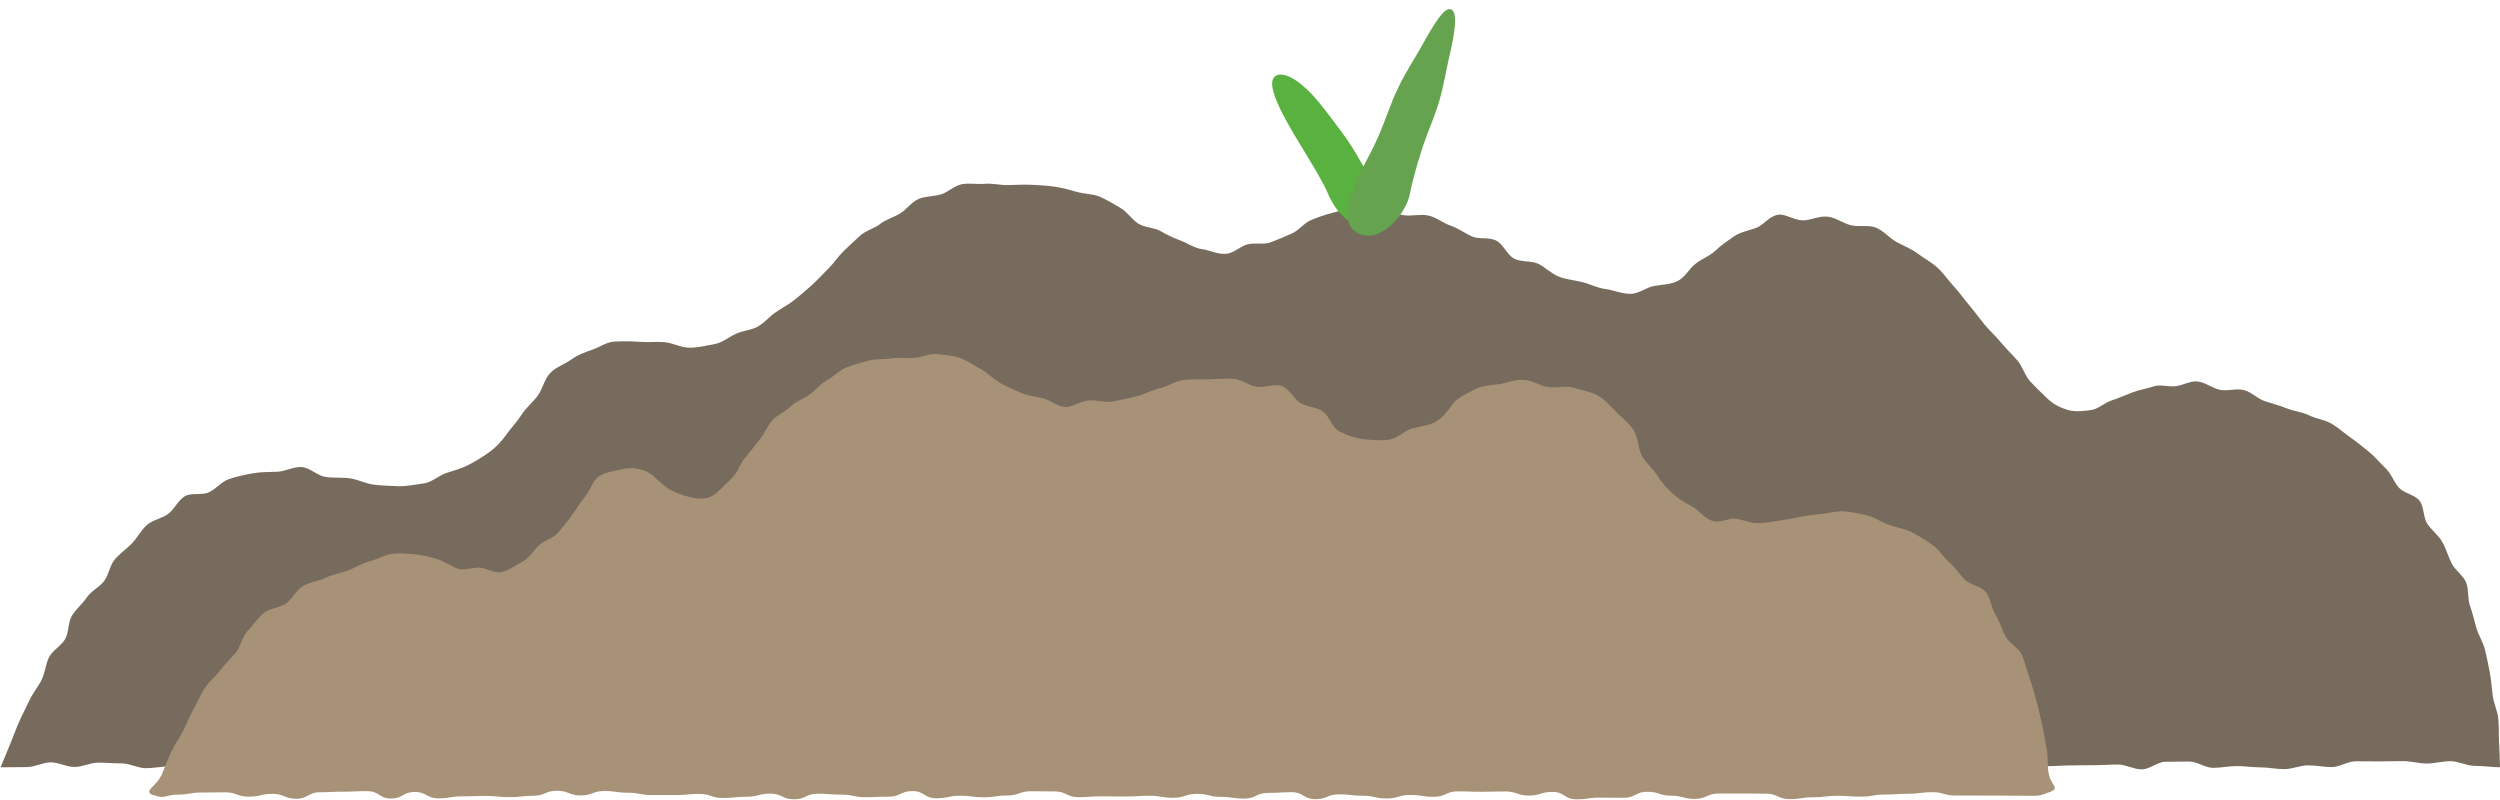 <svg width="225" height="72" viewBox="0 0 225 72" fill="none" xmlns="http://www.w3.org/2000/svg">
<path d="M0 69.058C0.713 69.058 1.713 69.037 2.426 69.037C3.139 69.037 3.852 68.611 4.564 68.611C5.277 68.611 5.99 69.026 6.703 69.026C7.416 69.026 8.129 68.638 8.841 68.638C9.554 68.638 10.267 68.707 10.98 68.707C11.693 68.707 12.406 69.138 13.119 69.138C13.831 69.138 14.544 68.973 15.257 68.973C15.97 68.973 16.683 69.169 17.396 69.169C18.108 69.169 18.821 68.531 19.534 68.531C20.247 68.531 20.96 68.622 21.673 68.622C22.386 68.622 23.099 68.643 23.811 68.648C24.524 68.653 25.237 69.255 25.95 69.255C26.663 69.255 27.376 68.638 28.088 68.638C28.801 68.638 29.514 69.265 30.227 69.265C30.94 69.265 31.653 68.627 32.365 68.627C33.078 68.627 33.791 69.132 34.504 69.132C35.217 69.132 35.93 69.095 36.643 69.095C37.355 69.095 38.068 69.255 38.781 69.255C39.494 69.255 40.207 68.946 40.92 68.946C41.633 68.946 42.345 68.755 43.058 68.755C43.771 68.755 44.484 68.749 45.197 68.749C45.91 68.749 46.623 69.148 47.335 69.148C48.048 69.148 48.761 68.611 49.474 68.611C50.187 68.611 50.9 69.084 51.612 69.084C52.325 69.084 53.038 68.93 53.751 68.93C54.464 68.93 55.177 68.898 55.89 68.898C56.602 68.898 57.315 69.127 58.028 69.127C58.741 69.127 59.454 69.217 60.167 69.217C60.88 69.217 61.592 68.989 62.305 68.989C63.018 68.989 63.731 68.584 64.444 68.584C65.157 68.584 65.87 68.797 66.582 68.797C67.295 68.797 68.008 69.015 68.721 69.021C69.434 69.021 70.147 69.042 70.859 69.042C71.572 69.042 72.285 68.765 72.998 68.765C73.711 68.765 74.424 68.574 75.136 68.574C75.849 68.574 76.562 68.925 77.275 68.925C77.988 68.925 78.701 69.292 79.414 69.292C80.126 69.292 80.839 69.052 81.552 69.052C82.265 69.052 82.978 68.983 83.691 68.983C84.404 68.983 85.116 68.595 85.829 68.595C86.542 68.595 87.255 68.552 87.968 68.552C88.681 68.552 89.394 68.888 90.106 68.888C90.819 68.888 91.532 68.659 92.245 68.659C92.958 68.659 93.671 68.919 94.383 68.919C95.096 68.919 95.809 68.834 96.522 68.834C97.235 68.834 97.948 69.074 98.661 69.074C99.374 69.074 100.086 68.616 100.799 68.616C101.512 68.616 102.225 68.622 102.938 68.622C103.651 68.622 104.363 68.744 105.076 68.744C105.789 68.744 106.502 69.239 107.215 69.239C107.928 69.239 108.641 68.882 109.353 68.882C110.066 68.882 110.779 68.712 111.492 68.712C112.205 68.712 112.918 69.26 113.63 69.26C114.343 69.26 115.056 68.669 115.769 68.669C116.482 68.669 117.195 68.898 117.908 68.898C118.62 68.898 119.333 68.951 120.046 68.951C120.759 68.951 121.472 69.058 122.185 69.058C122.897 69.058 123.61 68.755 124.323 68.755C125.036 68.755 125.749 68.515 126.462 68.515C127.175 68.515 127.887 68.685 128.6 68.685C129.313 68.685 130.026 69.005 130.739 69.005C131.452 69.005 132.165 68.568 132.877 68.568C133.59 68.568 134.303 69.18 135.016 69.18C135.729 69.18 136.442 69.015 137.155 69.015C137.867 69.015 138.58 68.51 139.293 68.51C140.006 68.51 140.719 68.632 141.432 68.632C142.144 68.632 142.857 68.877 143.57 68.877C144.283 68.877 144.996 68.739 145.709 68.739C146.422 68.739 147.134 68.638 147.847 68.638C148.56 68.638 149.273 68.781 149.986 68.781C150.699 68.781 151.412 68.781 152.124 68.781C152.837 68.781 153.55 68.59 154.263 68.59C154.976 68.59 155.689 68.611 156.401 68.611C157.114 68.611 157.827 68.723 158.54 68.723C159.253 68.723 159.966 69.186 160.679 69.186C161.391 69.186 162.104 68.893 162.817 68.893C163.53 68.893 164.243 68.989 164.956 68.989C165.669 68.989 166.381 69.228 167.094 69.228C167.807 69.228 168.52 68.776 169.233 68.776C169.946 68.776 170.658 68.978 171.371 68.978C172.084 68.978 172.797 69.037 173.51 69.037C174.223 69.037 174.936 69.047 175.648 69.047C176.361 69.047 177.074 68.659 177.787 68.653C178.5 68.653 179.213 68.547 179.926 68.547C180.638 68.547 181.351 69.127 182.064 69.127C182.777 69.127 183.49 68.957 184.203 68.957C184.915 68.957 185.628 68.888 186.341 68.888C187.054 68.888 187.767 68.866 188.48 68.866C189.193 68.866 189.905 68.808 190.618 68.808C191.331 68.808 192.044 69.244 192.757 69.244C193.47 69.244 194.183 68.558 194.895 68.558C195.608 68.558 196.321 68.537 197.034 68.537C197.747 68.537 198.46 69.106 199.172 69.106C199.885 69.106 200.598 68.946 201.311 68.946C202.024 68.946 202.737 69.063 203.45 69.063C204.162 69.063 204.875 69.223 205.588 69.223C206.301 69.223 207.014 68.882 207.727 68.882C208.44 68.882 209.152 69.037 209.865 69.037C210.578 69.037 211.291 68.515 212.004 68.515C212.717 68.515 213.429 68.526 214.142 68.526C214.855 68.526 215.568 68.499 216.281 68.499C216.994 68.499 217.707 68.717 218.419 68.717C219.132 68.717 219.845 68.505 220.558 68.505C221.271 68.505 221.984 68.925 222.697 68.925C223.409 68.925 224.287 69.052 225 69.052C224.995 68.35 224.952 67.472 224.915 66.781C224.878 66.089 224.915 65.366 224.846 64.674C224.777 63.983 224.436 63.302 224.346 62.616C224.255 61.929 224.207 61.217 224.085 60.535C223.963 59.855 223.808 59.158 223.649 58.482C223.489 57.806 223.074 57.189 222.877 56.519C222.681 55.849 222.532 55.168 222.298 54.514C222.063 53.859 222.212 53.04 221.941 52.402C221.67 51.763 220.946 51.311 220.638 50.689C220.329 50.066 220.148 49.369 219.803 48.768C219.457 48.167 218.85 47.725 218.462 47.146C218.074 46.566 218.185 45.614 217.76 45.066C217.334 44.518 216.371 44.406 215.903 43.89C215.435 43.374 215.217 42.624 214.706 42.145C214.201 41.666 213.754 41.108 213.206 40.666C212.658 40.225 212.115 39.773 211.541 39.373C210.972 38.98 210.44 38.48 209.828 38.123C209.216 37.767 208.461 37.698 207.828 37.384C207.195 37.07 206.477 37.022 205.817 36.756C205.179 36.495 204.514 36.331 203.838 36.107C203.184 35.889 202.641 35.288 201.955 35.107C201.268 34.926 200.508 35.224 199.811 35.086C199.114 34.947 198.523 34.431 197.816 34.336C197.162 34.245 196.534 34.65 195.869 34.751C195.204 34.852 194.48 34.564 193.837 34.772C193.193 34.979 192.523 35.086 191.9 35.325C191.278 35.565 190.666 35.836 190.049 36.038C189.389 36.256 188.847 36.809 188.219 36.9C187.533 36.995 186.799 37.081 186.166 36.91C185.564 36.751 184.857 36.426 184.32 35.921C183.777 35.41 183.245 34.884 182.745 34.357C182.245 33.83 182.043 32.995 181.569 32.447C181.096 31.899 180.548 31.378 180.085 30.819C179.622 30.261 179.053 29.755 178.596 29.191C178.127 28.617 177.697 28.021 177.228 27.468C176.76 26.915 176.329 26.297 175.835 25.76C175.34 25.223 174.914 24.59 174.377 24.095C173.84 23.6 173.164 23.244 172.574 22.808C171.983 22.372 171.297 22.116 170.648 21.754C170.02 21.403 169.515 20.749 168.812 20.478C168.153 20.222 167.318 20.446 166.578 20.27C165.892 20.111 165.243 19.584 164.482 19.499C163.69 19.414 162.945 19.839 162.275 19.834C161.466 19.823 160.7 19.238 160.046 19.323C159.242 19.435 158.705 20.27 158.083 20.499C157.332 20.77 156.646 20.877 156.082 21.26C155.455 21.691 154.869 22.095 154.359 22.584C153.821 23.09 153.077 23.324 152.523 23.797C151.97 24.271 151.646 24.973 150.954 25.308C150.358 25.601 149.629 25.606 148.826 25.744C148.188 25.856 147.496 26.462 146.672 26.446C145.9 26.43 145.182 26.101 144.506 26.015C143.746 25.92 143.086 25.558 142.421 25.393C141.687 25.207 140.958 25.159 140.309 24.904C139.618 24.632 139.096 24.069 138.463 23.749C137.83 23.43 136.894 23.622 136.261 23.27C135.628 22.919 135.319 22.004 134.67 21.659C134.021 21.313 133.133 21.573 132.452 21.27C131.819 20.988 131.244 20.536 130.531 20.297C129.877 20.079 129.276 19.557 128.531 19.392C127.861 19.243 127.089 19.472 126.329 19.371C125.648 19.281 124.967 18.791 124.206 18.749C123.52 18.712 122.78 18.738 122.02 18.749C121.312 18.759 120.615 18.977 119.966 19.142C119.317 19.307 118.642 19.536 118.003 19.802C117.365 20.068 116.923 20.712 116.29 21.004C115.657 21.297 115.03 21.547 114.381 21.802C113.758 22.047 112.965 21.823 112.285 21.988C111.641 22.143 111.045 22.802 110.327 22.845C109.561 22.893 108.859 22.51 108.22 22.43C107.481 22.334 106.917 21.898 106.3 21.669C105.63 21.419 105.055 21.153 104.454 20.802C103.863 20.456 103.017 20.504 102.422 20.111C101.863 19.738 101.459 19.078 100.836 18.712C100.262 18.376 99.661 18.004 98.985 17.706C98.384 17.445 97.634 17.477 96.916 17.27C96.288 17.089 95.634 16.913 94.894 16.796C94.251 16.695 93.564 16.674 92.825 16.631C92.171 16.594 91.49 16.642 90.745 16.658C90.021 16.674 89.33 16.483 88.681 16.541C87.957 16.605 87.234 16.461 86.595 16.573C85.882 16.701 85.319 17.312 84.696 17.493C84.005 17.695 83.265 17.648 82.664 17.913C82.01 18.201 81.595 18.855 81.025 19.201C80.43 19.563 79.743 19.744 79.212 20.158C78.68 20.573 77.903 20.754 77.397 21.222C76.892 21.691 76.381 22.153 75.887 22.637C75.408 23.111 75.03 23.707 74.53 24.196C74.051 24.664 73.599 25.175 73.078 25.648C72.583 26.095 72.072 26.537 71.519 26.978C70.998 27.393 70.397 27.707 69.811 28.106C69.263 28.479 68.817 29.037 68.2 29.394C67.625 29.723 66.875 29.739 66.231 30.043C65.545 30.367 64.981 30.857 64.252 30.984C63.523 31.112 62.784 31.298 62.034 31.293C61.284 31.287 60.571 30.867 59.831 30.798C59.081 30.729 58.321 30.83 57.592 30.766C56.826 30.702 56.076 30.713 55.363 30.739C54.592 30.766 53.98 31.245 53.299 31.474C52.575 31.718 51.974 31.952 51.373 32.383C50.772 32.814 50.001 33.043 49.495 33.596C48.99 34.15 48.841 34.974 48.415 35.581C47.99 36.187 47.351 36.682 46.963 37.293C46.537 37.964 45.995 38.512 45.601 39.076C45.106 39.778 44.601 40.278 44.09 40.65C43.457 41.113 42.851 41.475 42.234 41.805C41.547 42.166 40.872 42.347 40.202 42.56C39.478 42.794 38.872 43.406 38.159 43.502C37.446 43.597 36.653 43.768 35.925 43.757C35.196 43.746 34.419 43.704 33.685 43.624C32.951 43.544 32.248 43.166 31.52 43.055C30.791 42.943 30.035 43.033 29.301 42.927C28.567 42.821 27.908 42.097 27.168 42.033C26.439 41.975 25.673 42.438 24.928 42.459C24.184 42.48 23.471 42.47 22.731 42.603C22.029 42.73 21.306 42.874 20.582 43.129C19.912 43.369 19.439 44.007 18.811 44.305C18.183 44.603 17.215 44.305 16.619 44.667C16.018 45.034 15.699 45.832 15.135 46.252C14.571 46.672 13.752 46.784 13.225 47.247C12.698 47.71 12.368 48.396 11.879 48.901C11.39 49.407 10.789 49.811 10.331 50.348C9.874 50.886 9.804 51.721 9.379 52.285C8.953 52.849 8.214 53.173 7.82 53.758C7.426 54.343 6.841 54.812 6.474 55.413C6.107 56.014 6.213 56.892 5.868 57.509C5.522 58.126 4.751 58.503 4.426 59.131C4.102 59.759 4.064 60.53 3.756 61.163C3.447 61.796 2.963 62.35 2.671 62.988C2.378 63.626 2.037 64.254 1.75 64.892C1.463 65.531 1.234 66.212 0.963 66.85C0.692 67.489 0.319 68.43 0.048 69.069L0 69.058Z" fill="#776B5D"/>
<path d="M13.848 71.558C14.838 71.957 14.923 71.516 15.992 71.516C17.061 71.516 17.061 71.329 18.125 71.329C19.189 71.329 19.194 71.308 20.258 71.308C21.322 71.308 21.328 71.702 22.392 71.702C23.456 71.702 23.461 71.447 24.525 71.447C25.589 71.447 25.589 71.888 26.658 71.888C27.727 71.888 27.727 71.303 28.791 71.303C29.855 71.303 29.86 71.25 30.924 71.25C31.988 71.25 31.994 71.202 33.058 71.202C34.122 71.202 34.127 71.867 35.191 71.867C36.255 71.867 36.26 71.276 37.324 71.276C38.388 71.276 38.394 71.851 39.457 71.851C40.521 71.851 40.527 71.67 41.591 71.67C42.655 71.67 42.66 71.633 43.724 71.633C44.788 71.633 44.793 71.745 45.857 71.745C46.921 71.745 46.926 71.622 47.99 71.622C49.054 71.622 49.06 71.17 50.124 71.17C51.188 71.17 51.193 71.59 52.257 71.59C53.321 71.59 53.326 71.191 54.39 71.191C55.454 71.191 55.459 71.346 56.523 71.346C57.587 71.346 57.593 71.558 58.657 71.558C59.72 71.558 59.726 71.558 60.79 71.558C61.854 71.558 61.859 71.452 62.923 71.452C63.987 71.452 63.992 71.819 65.056 71.819C66.12 71.819 66.126 71.707 67.189 71.707C68.253 71.707 68.259 71.425 69.323 71.425C70.387 71.425 70.392 71.936 71.456 71.936C72.52 71.936 72.525 71.436 73.589 71.436C74.653 71.436 74.658 71.516 75.722 71.516C76.786 71.516 76.792 71.745 77.856 71.745C78.919 71.745 78.925 71.702 79.989 71.702C81.053 71.702 81.058 71.197 82.122 71.197C83.186 71.197 83.191 71.846 84.255 71.846C85.319 71.846 85.325 71.617 86.388 71.617C87.452 71.617 87.452 71.755 88.522 71.755C89.591 71.755 89.586 71.596 90.655 71.596C91.724 71.596 91.719 71.213 92.788 71.213C93.858 71.213 93.852 71.228 94.921 71.228C95.991 71.228 95.985 71.745 97.055 71.745C98.124 71.745 98.124 71.67 99.188 71.67C100.252 71.67 100.257 71.686 101.321 71.686C102.385 71.686 102.39 71.617 103.454 71.617C104.518 71.617 104.518 71.803 105.588 71.803C106.657 71.803 106.652 71.447 107.721 71.447C108.79 71.447 108.79 71.718 109.854 71.718C110.918 71.718 110.923 71.872 111.987 71.872C113.051 71.872 113.057 71.362 114.12 71.362C115.184 71.362 115.19 71.298 116.254 71.298C117.318 71.298 117.323 71.925 118.387 71.925C119.451 71.925 119.456 71.489 120.52 71.489C121.584 71.489 121.589 71.617 122.659 71.617C123.728 71.617 123.728 71.862 124.792 71.862C125.856 71.862 125.861 71.548 126.925 71.548C127.989 71.548 127.994 71.713 129.058 71.713C130.122 71.713 130.128 71.223 131.192 71.223C132.256 71.223 132.261 71.26 133.325 71.26C134.389 71.26 134.394 71.228 135.458 71.228C136.522 71.228 136.527 71.601 137.591 71.601C138.655 71.601 138.661 71.271 139.725 71.271C140.789 71.271 140.794 71.936 141.863 71.936C142.932 71.936 142.932 71.787 143.996 71.787C145.06 71.787 145.066 71.803 146.13 71.803C147.194 71.803 147.199 71.26 148.263 71.26C149.327 71.26 149.332 71.612 150.401 71.612C151.471 71.612 151.471 71.899 152.535 71.899C153.599 71.899 153.604 71.42 154.668 71.42C155.732 71.42 155.737 71.415 156.801 71.415C157.865 71.415 157.87 71.431 158.934 71.431C159.998 71.431 160.004 71.92 161.068 71.92C162.131 71.92 162.137 71.755 163.206 71.755C164.275 71.755 164.275 71.622 165.339 71.622C166.403 71.622 166.409 71.697 167.478 71.697C168.547 71.697 168.547 71.51 169.616 71.51C170.686 71.51 170.686 71.436 171.755 71.436C172.824 71.436 172.824 71.298 173.894 71.298C174.963 71.298 174.963 71.601 176.032 71.601C177.101 71.601 177.101 71.601 178.171 71.601C179.24 71.601 179.24 71.606 180.309 71.606C181.378 71.606 181.378 71.622 182.448 71.622C183.517 71.622 183.485 71.665 184.485 71.282C185.485 70.899 184.522 70.75 184.347 69.425C184.267 68.819 184.331 68.074 184.182 67.276C184.065 66.627 183.948 65.909 183.772 65.164C183.618 64.499 183.485 63.781 183.278 63.068C183.086 62.403 182.895 61.695 182.65 61.004C182.405 60.312 182.251 59.615 181.969 58.95C181.687 58.285 180.825 57.913 180.495 57.269C180.166 56.626 179.974 55.945 179.596 55.333C179.219 54.721 179.176 53.881 178.745 53.306C178.314 52.732 177.288 52.668 176.798 52.141C176.309 51.614 175.936 51.035 175.388 50.566C174.84 50.098 174.489 49.417 173.888 49.013C173.287 48.609 172.691 48.22 172.042 47.896C171.415 47.582 170.68 47.476 169.989 47.236C169.329 47.008 168.712 46.534 167.994 46.374C167.281 46.22 166.605 46.066 166.01 46.023C165.286 45.97 164.611 46.188 164.004 46.247C163.318 46.316 162.669 46.396 162.036 46.523C161.403 46.651 160.775 46.763 160.094 46.864C159.488 46.954 158.865 47.087 158.147 47.087C157.551 47.087 156.945 46.795 156.227 46.688C155.631 46.598 154.87 47.071 154.168 46.891C153.365 46.683 152.875 45.864 152.274 45.571C151.535 45.209 151.003 44.837 150.492 44.374C149.912 43.848 149.497 43.337 149.109 42.725C148.72 42.113 148.066 41.619 147.736 40.954C147.406 40.289 147.449 39.406 147.055 38.767C146.678 38.15 146.039 37.639 145.481 37.097C144.991 36.618 144.475 35.964 143.757 35.575C143.166 35.256 142.369 35.118 141.571 34.884C140.922 34.692 140.113 34.953 139.304 34.831C138.629 34.73 137.932 34.24 137.123 34.192C136.214 34.139 135.469 34.533 134.836 34.586C133.836 34.671 133.203 34.788 132.681 35.07C131.926 35.48 131.24 35.746 130.761 36.341C130.346 36.857 130.037 37.474 129.223 37.948C128.686 38.262 127.984 38.342 127.069 38.57C126.436 38.73 125.797 39.485 124.914 39.586C124.031 39.688 123.292 39.586 122.669 39.512C121.845 39.411 121.111 39.129 120.526 38.815C119.882 38.469 119.68 37.533 119.105 37.059C118.578 36.629 117.663 36.666 116.998 36.246C116.445 35.895 116.073 35.001 115.307 34.724C114.7 34.506 113.833 34.932 113.03 34.804C112.386 34.698 111.721 34.123 110.918 34.091C110.253 34.065 109.508 34.107 108.716 34.139C107.923 34.171 107.168 34.096 106.487 34.203C105.737 34.32 105.077 34.777 104.38 34.942C103.683 35.107 103.018 35.485 102.3 35.66C101.619 35.831 100.911 36.001 100.156 36.139C99.481 36.262 98.714 35.969 97.938 36.044C97.198 36.113 96.517 36.661 95.874 36.623C95.139 36.581 94.522 36.006 93.889 35.857C93.187 35.687 92.506 35.613 91.894 35.357C91.24 35.081 90.612 34.799 90.022 34.469C89.431 34.139 88.921 33.58 88.325 33.251C87.729 32.921 87.112 32.501 86.474 32.24C85.835 31.979 85.085 31.99 84.378 31.873C83.739 31.772 83.064 32.144 82.319 32.208C81.595 32.272 80.904 32.144 80.265 32.245C79.542 32.362 78.829 32.282 78.201 32.447C77.494 32.628 76.823 32.825 76.217 33.059C75.541 33.325 75.047 33.873 74.478 34.192C73.86 34.543 73.43 35.07 72.908 35.48C72.387 35.889 71.637 36.097 71.158 36.581C70.679 37.065 69.94 37.336 69.488 37.858C69.035 38.379 68.791 39.054 68.344 39.592C67.897 40.129 67.53 40.672 67.062 41.198C66.62 41.693 66.434 42.47 65.929 42.97C65.46 43.433 64.966 43.949 64.423 44.411C63.668 45.05 62.747 44.906 62.072 44.736C61.401 44.566 60.609 44.31 59.933 43.832C59.316 43.395 58.821 42.715 58.13 42.417C57.438 42.119 56.715 42.055 55.895 42.252C55.156 42.427 54.433 42.507 53.901 42.869C53.326 43.262 53.166 44.066 52.73 44.603C52.294 45.14 51.943 45.672 51.549 46.263C51.156 46.853 50.693 47.337 50.262 47.896C49.858 48.423 49.054 48.587 48.522 49.066C48.038 49.497 47.719 50.167 47.075 50.519C46.389 50.896 45.815 51.306 45.251 51.46C44.511 51.662 43.852 51.157 43.24 51.093C42.564 51.024 41.819 51.402 41.176 51.178C40.569 50.965 40.021 50.513 39.335 50.316C38.739 50.146 38.09 49.955 37.356 49.896C36.75 49.848 36.053 49.758 35.308 49.848C34.563 49.939 33.935 50.364 33.255 50.524C32.574 50.684 31.962 51.114 31.297 51.354C30.632 51.593 29.919 51.7 29.286 52.008C28.653 52.317 27.866 52.38 27.259 52.753C26.653 53.125 26.312 53.886 25.743 54.312C25.174 54.737 24.232 54.721 23.7 55.195C23.168 55.668 22.753 56.301 22.264 56.812C21.774 57.323 21.673 58.195 21.221 58.738C20.769 59.28 20.232 59.764 19.822 60.328C19.413 60.892 18.79 61.36 18.412 61.946C18.013 62.563 17.763 63.238 17.418 63.839C17.045 64.488 16.8 65.159 16.492 65.76C16.146 66.441 15.71 67.02 15.439 67.616C15.104 68.35 14.832 69.015 14.614 69.579C14.125 70.819 12.8 71.17 13.79 71.569L13.848 71.558Z" fill="#A79277"/>
<path d="M122.823 15.19C123.563 16.424 125.542 18.791 123.68 19.967C121.818 21.143 120.089 18.882 119.493 17.366C119.28 16.834 118.503 15.435 117.53 13.855C116.838 12.732 116.088 11.498 115.498 10.365C114.572 8.583 114.163 7.263 114.801 6.838C115.439 6.412 116.753 7.067 118.115 8.54C118.993 9.487 119.849 10.689 120.653 11.748C121.802 13.264 122.562 14.743 122.828 15.19H122.823Z" fill="#59B140"/>
<path d="M122.142 16.073C121.658 17.429 120.354 20.286 122.408 21.073C124.461 21.861 126.594 19.073 126.882 17.472C126.967 16.993 127.345 15.349 128.015 13.301C128.43 12.03 129.063 10.647 129.499 9.21C129.935 7.774 130.164 6.242 130.467 4.965C130.994 2.731 131.185 1.082 130.595 0.842C130.004 0.603 129.121 2.045 127.972 4.109C127.318 5.279 126.461 6.572 125.797 7.976C125.132 9.381 124.674 10.844 124.131 12.094C123.243 14.152 122.28 15.663 122.137 16.078L122.142 16.073Z" fill="#65A34E"/>
</svg>
